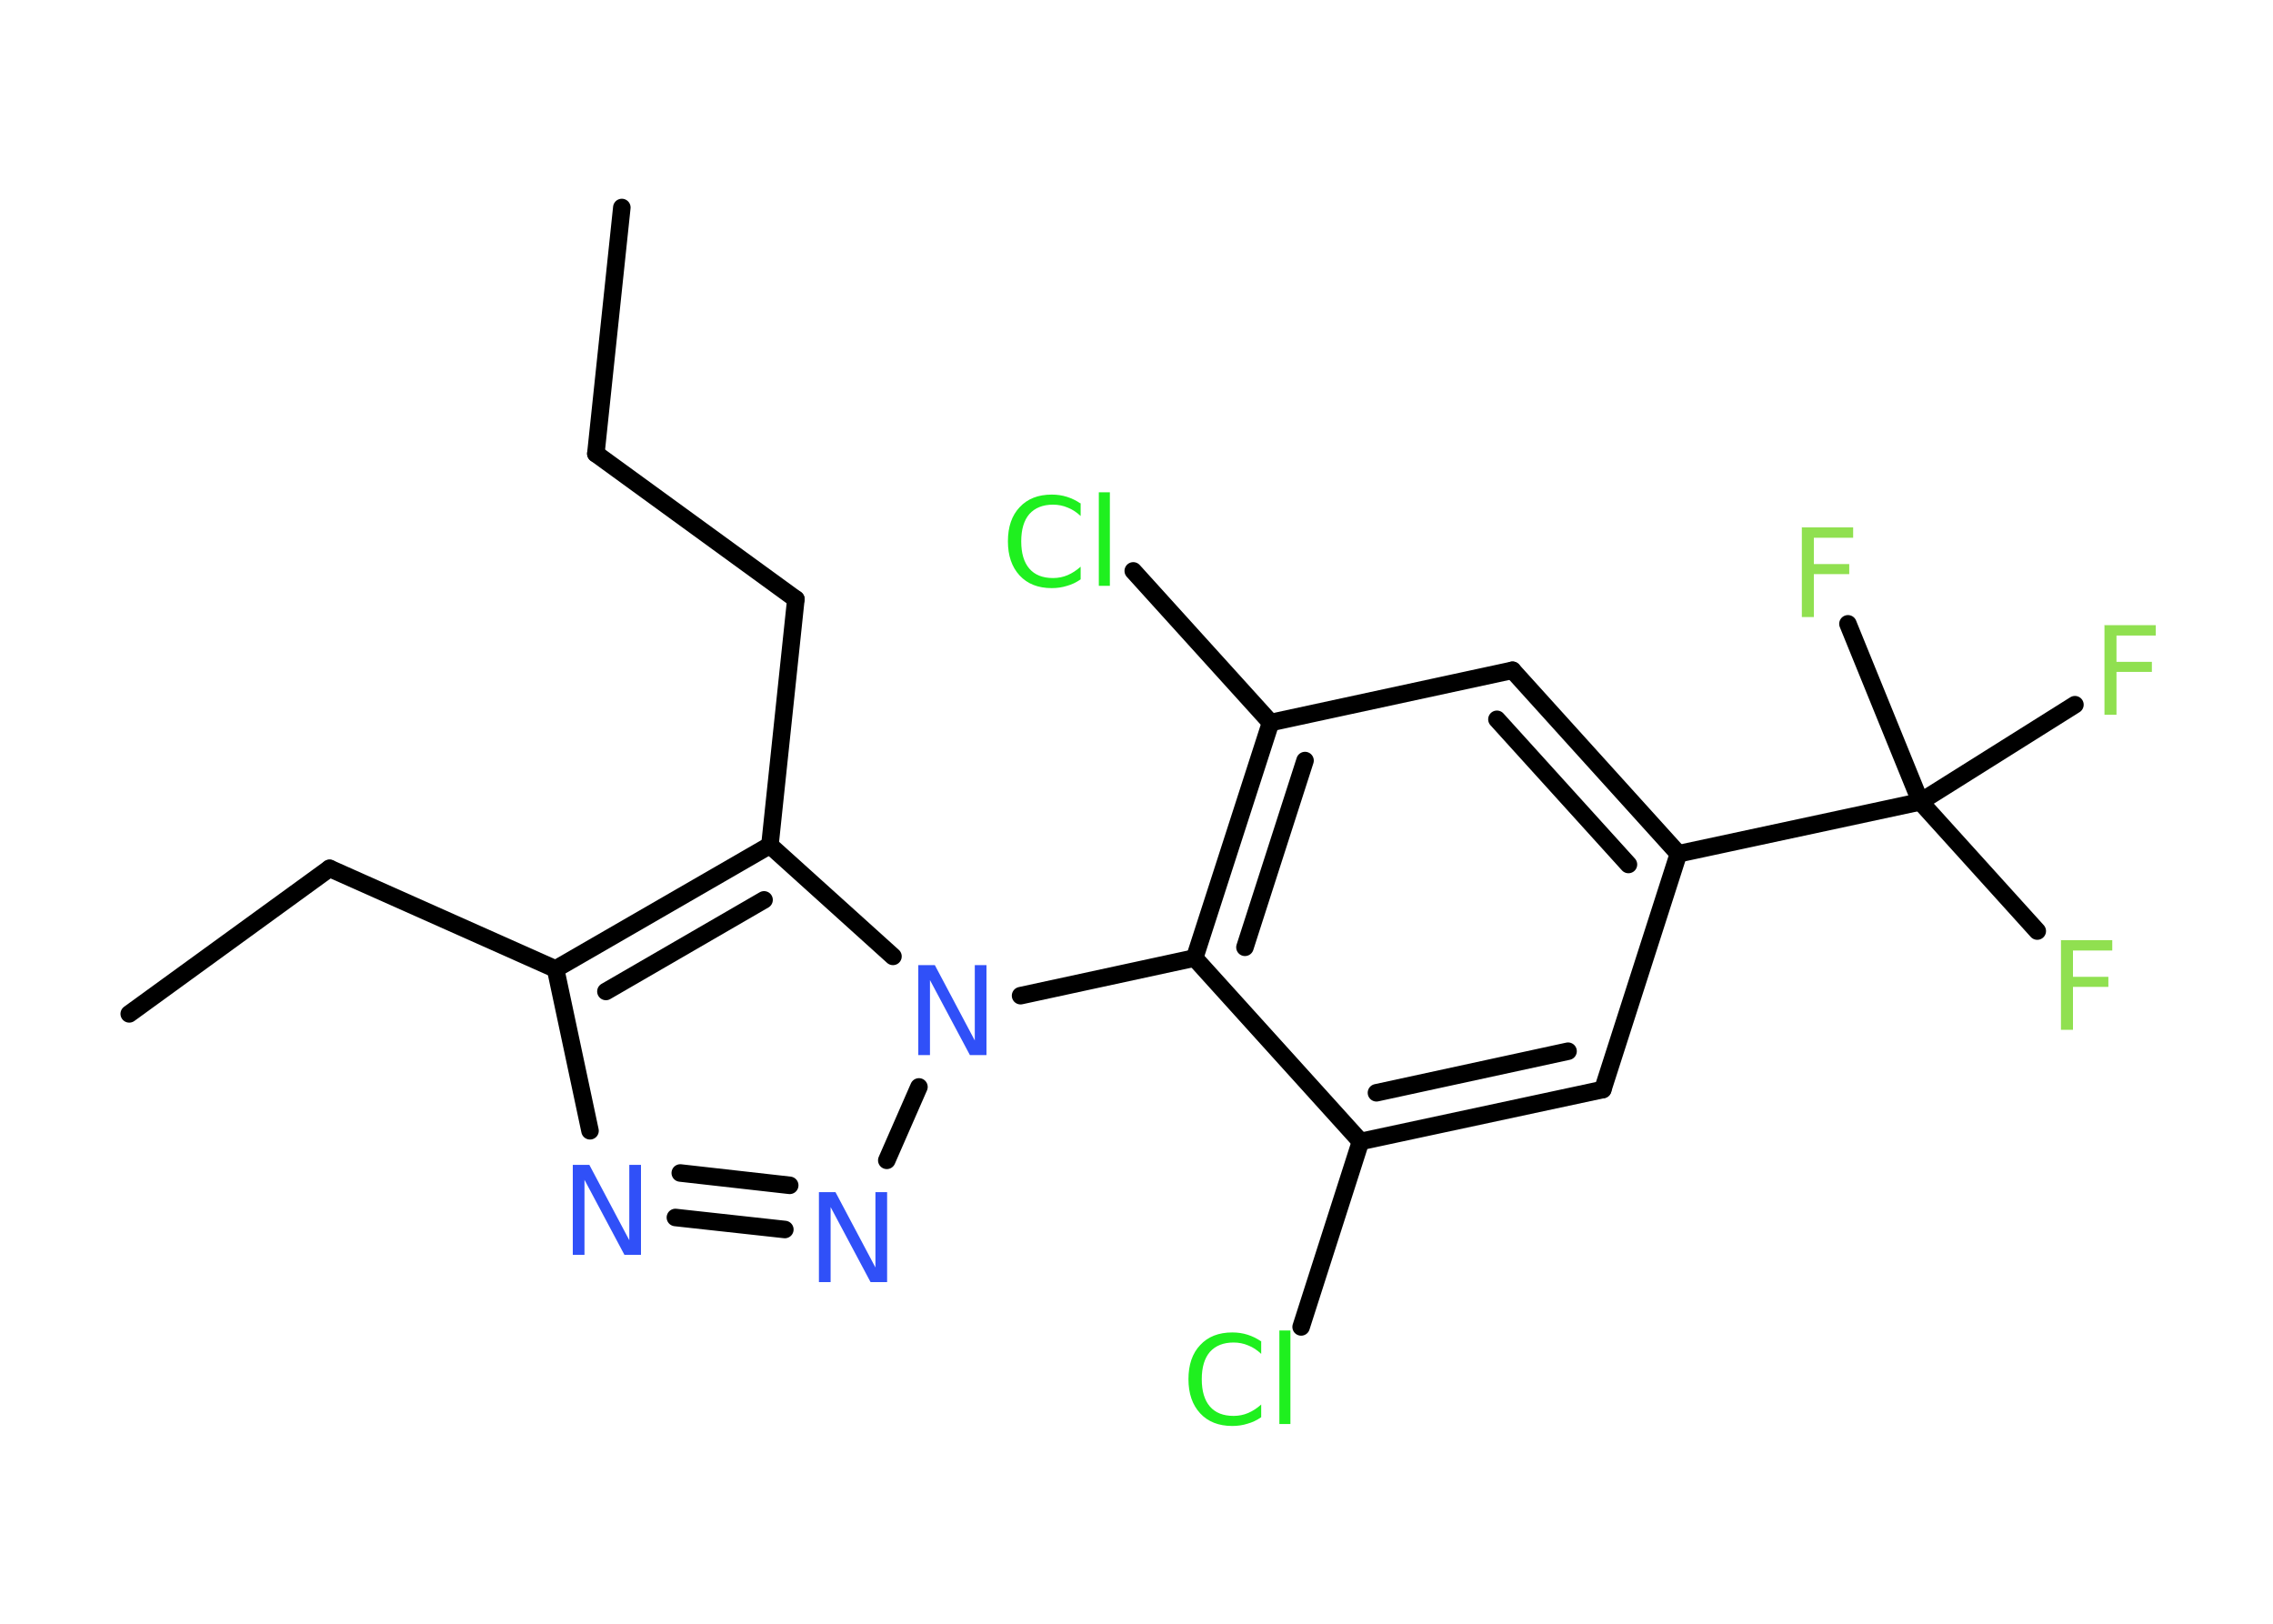 <?xml version='1.0' encoding='UTF-8'?>
<!DOCTYPE svg PUBLIC "-//W3C//DTD SVG 1.1//EN" "http://www.w3.org/Graphics/SVG/1.1/DTD/svg11.dtd">
<svg version='1.2' xmlns='http://www.w3.org/2000/svg' xmlns:xlink='http://www.w3.org/1999/xlink' width='70.0mm' height='50.0mm' viewBox='0 0 70.0 50.0'>
  <desc>Generated by the Chemistry Development Kit (http://github.com/cdk)</desc>
  <g stroke-linecap='round' stroke-linejoin='round' stroke='#000000' stroke-width='.54' fill='#90E050'>
    <rect x='.0' y='.0' width='70.0' height='50.0' fill='#FFFFFF' stroke='none'/>
    <g id='mol1' class='mol'>
      <line id='mol1bnd1' class='bond' x1='19.15' y1='6.39' x2='18.35' y2='13.97'/>
      <line id='mol1bnd2' class='bond' x1='18.35' y1='13.97' x2='24.51' y2='18.45'/>
      <line id='mol1bnd3' class='bond' x1='24.51' y1='18.45' x2='23.71' y2='26.03'/>
      <g id='mol1bnd4' class='bond'>
        <line x1='23.71' y1='26.03' x2='17.11' y2='29.84'/>
        <line x1='23.53' y1='27.71' x2='18.66' y2='30.53'/>
      </g>
      <line id='mol1bnd5' class='bond' x1='17.11' y1='29.84' x2='10.15' y2='26.74'/>
      <line id='mol1bnd6' class='bond' x1='10.15' y1='26.74' x2='3.98' y2='31.22'/>
      <line id='mol1bnd7' class='bond' x1='17.11' y1='29.84' x2='18.17' y2='34.82'/>
      <g id='mol1bnd8' class='bond'>
        <line x1='20.8' y1='37.49' x2='24.17' y2='37.86'/>
        <line x1='20.95' y1='36.12' x2='24.32' y2='36.5'/>
      </g>
      <line id='mol1bnd9' class='bond' x1='27.31' y1='35.73' x2='28.3' y2='33.47'/>
      <line id='mol1bnd10' class='bond' x1='23.71' y1='26.03' x2='27.5' y2='29.45'/>
      <line id='mol1bnd11' class='bond' x1='31.43' y1='30.66' x2='36.79' y2='29.5'/>
      <g id='mol1bnd12' class='bond'>
        <line x1='39.13' y1='22.25' x2='36.79' y2='29.5'/>
        <line x1='40.19' y1='23.42' x2='38.34' y2='29.17'/>
      </g>
      <line id='mol1bnd13' class='bond' x1='39.13' y1='22.25' x2='34.9' y2='17.58'/>
      <line id='mol1bnd14' class='bond' x1='39.13' y1='22.25' x2='46.58' y2='20.64'/>
      <g id='mol1bnd15' class='bond'>
        <line x1='51.69' y1='26.29' x2='46.58' y2='20.64'/>
        <line x1='50.15' y1='26.62' x2='46.1' y2='22.15'/>
      </g>
      <line id='mol1bnd16' class='bond' x1='51.69' y1='26.29' x2='59.14' y2='24.69'/>
      <line id='mol1bnd17' class='bond' x1='59.14' y1='24.69' x2='62.74' y2='28.67'/>
      <line id='mol1bnd18' class='bond' x1='59.14' y1='24.69' x2='63.9' y2='21.7'/>
      <line id='mol1bnd19' class='bond' x1='59.14' y1='24.69' x2='56.91' y2='19.21'/>
      <line id='mol1bnd20' class='bond' x1='51.69' y1='26.29' x2='49.36' y2='33.55'/>
      <g id='mol1bnd21' class='bond'>
        <line x1='41.9' y1='35.15' x2='49.36' y2='33.55'/>
        <line x1='42.39' y1='33.65' x2='48.29' y2='32.37'/>
      </g>
      <line id='mol1bnd22' class='bond' x1='36.79' y1='29.5' x2='41.9' y2='35.15'/>
      <line id='mol1bnd23' class='bond' x1='41.9' y1='35.15' x2='40.07' y2='40.86'/>
      <path id='mol1atm8' class='atom' d='M17.65 35.87h.5l1.23 2.32v-2.32h.36v2.77h-.51l-1.23 -2.31v2.31h-.36v-2.77z' stroke='none' fill='#3050F8'/>
      <path id='mol1atm9' class='atom' d='M25.23 36.71h.5l1.23 2.32v-2.32h.36v2.77h-.51l-1.23 -2.31v2.31h-.36v-2.77z' stroke='none' fill='#3050F8'/>
      <path id='mol1atm10' class='atom' d='M28.29 29.72h.5l1.23 2.32v-2.32h.36v2.77h-.51l-1.23 -2.31v2.31h-.36v-2.77z' stroke='none' fill='#3050F8'/>
      <path id='mol1atm13' class='atom' d='M33.28 15.49v.4q-.19 -.18 -.4 -.26q-.21 -.09 -.45 -.09q-.47 .0 -.73 .29q-.25 .29 -.25 .84q.0 .55 .25 .84q.25 .29 .73 .29q.24 .0 .45 -.09q.21 -.09 .4 -.26v.39q-.2 .14 -.42 .2q-.22 .07 -.47 .07q-.63 .0 -.99 -.39q-.36 -.39 -.36 -1.05q.0 -.67 .36 -1.05q.36 -.39 .99 -.39q.25 .0 .47 .07q.22 .07 .41 .2zM33.84 15.16h.34v2.88h-.34v-2.88z' stroke='none' fill='#1FF01F'/>
      <path id='mol1atm17' class='atom' d='M63.46 28.95h1.59v.32h-1.21v.81h1.09v.31h-1.09v1.32h-.37v-2.77z' stroke='none'/>
      <path id='mol1atm18' class='atom' d='M64.8 19.25h1.59v.32h-1.21v.81h1.09v.31h-1.09v1.32h-.37v-2.77z' stroke='none'/>
      <path id='mol1atm19' class='atom' d='M55.48 16.24h1.59v.32h-1.21v.81h1.09v.31h-1.09v1.32h-.37v-2.77z' stroke='none'/>
      <path id='mol1atm22' class='atom' d='M38.84 41.29v.4q-.19 -.18 -.4 -.26q-.21 -.09 -.45 -.09q-.47 .0 -.73 .29q-.25 .29 -.25 .84q.0 .55 .25 .84q.25 .29 .73 .29q.24 .0 .45 -.09q.21 -.09 .4 -.26v.39q-.2 .14 -.42 .2q-.22 .07 -.47 .07q-.63 .0 -.99 -.39q-.36 -.39 -.36 -1.05q.0 -.67 .36 -1.05q.36 -.39 .99 -.39q.25 .0 .47 .07q.22 .07 .41 .2zM39.4 40.97h.34v2.88h-.34v-2.88z' stroke='none' fill='#1FF01F'/>
    </g>
  </g>
</svg>
